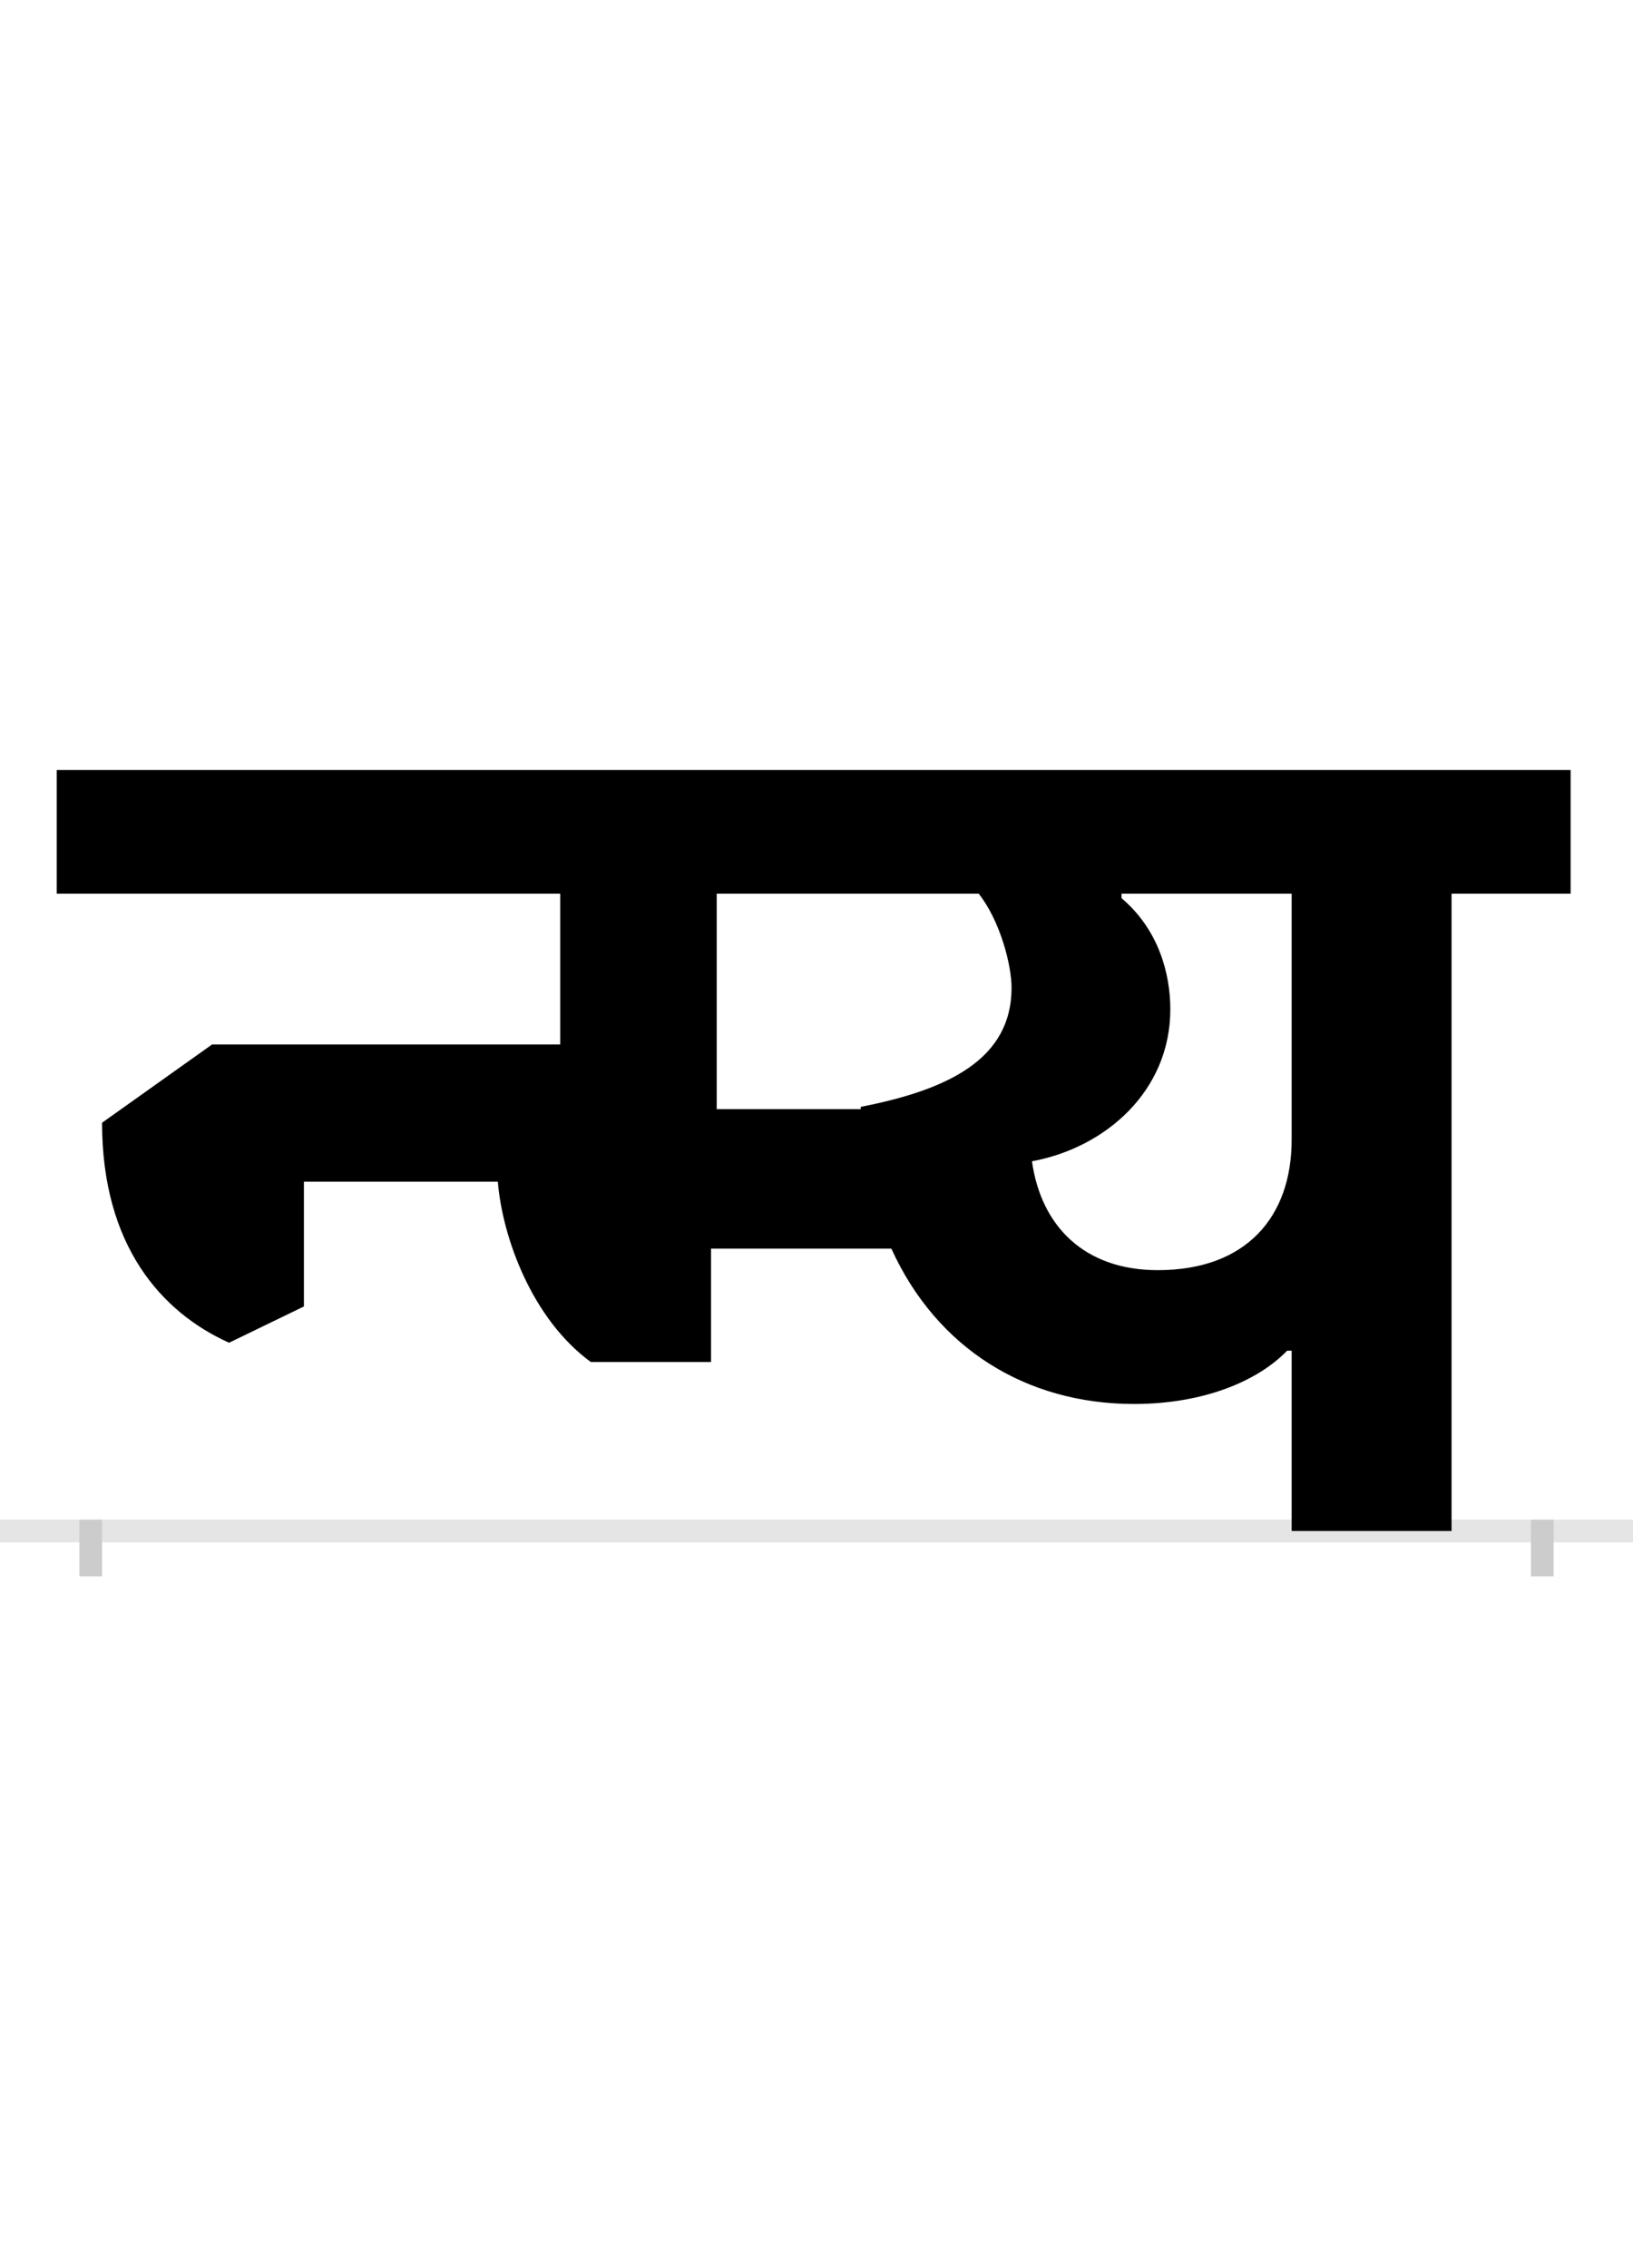 <?xml version="1.0" encoding="UTF-8"?>
<svg height="200.0" version="1.1" width="144.0" xmlns="http://www.w3.org/2000/svg" xmlns:xlink="http://www.w3.org/1999/xlink">
 <rect width="100%" height="100%" fill="#808080" stroke="none"/>
 <path d="M0,0 l144,0 l0,200 l-144,0 Z M0,0" fill="rgb(255,255,255)" transform="matrix(1,0,0,-1,0.0,200.0)"/>
 <path d="M0,0 l144,0" fill="none" stroke="rgb(229,229,229)" stroke-width="2" transform="matrix(1,0,0,-1,0.0,135.0)"/>
 <path d="M0,1 l0,-5" fill="none" stroke="rgb(204,204,204)" stroke-width="2" transform="matrix(1,0,0,-1,8.0,135.0)"/>
 <path d="M0,1 l0,-5" fill="none" stroke="rgb(204,204,204)" stroke-width="2" transform="matrix(1,0,0,-1,136.0,135.0)"/>
 <path d="M1059,159 l0,-159 l141,0 l0,562 l105,0 l0,109 l-1335,0 l0,-109 l444,0 l0,-133 l-307,0 l-97,-69 c0,-108,52,-167,112,-194 l66,32 l0,110 l171,0 c4,-49,30,-121,82,-159 l106,0 l0,100 l159,0 c40,-88,119,-137,214,-137 c61,0,109,20,135,47 Z M783,562 c19,-24,29,-63,29,-83 c0,-63,-56,-90,-133,-105 l0,-2 l-127,0 l0,190 Z M830,326 c65,12,122,62,122,134 c0,31,-10,70,-43,98 l0,4 l150,0 l0,-217 c0,-68,-40,-115,-118,-115 c-65,0,-103,39,-111,96 Z M830,326" fill="rgb(0,0,0)" transform="matrix(0.1,0.0,0.0,-0.1,8.0,135.0)"/>
</svg>